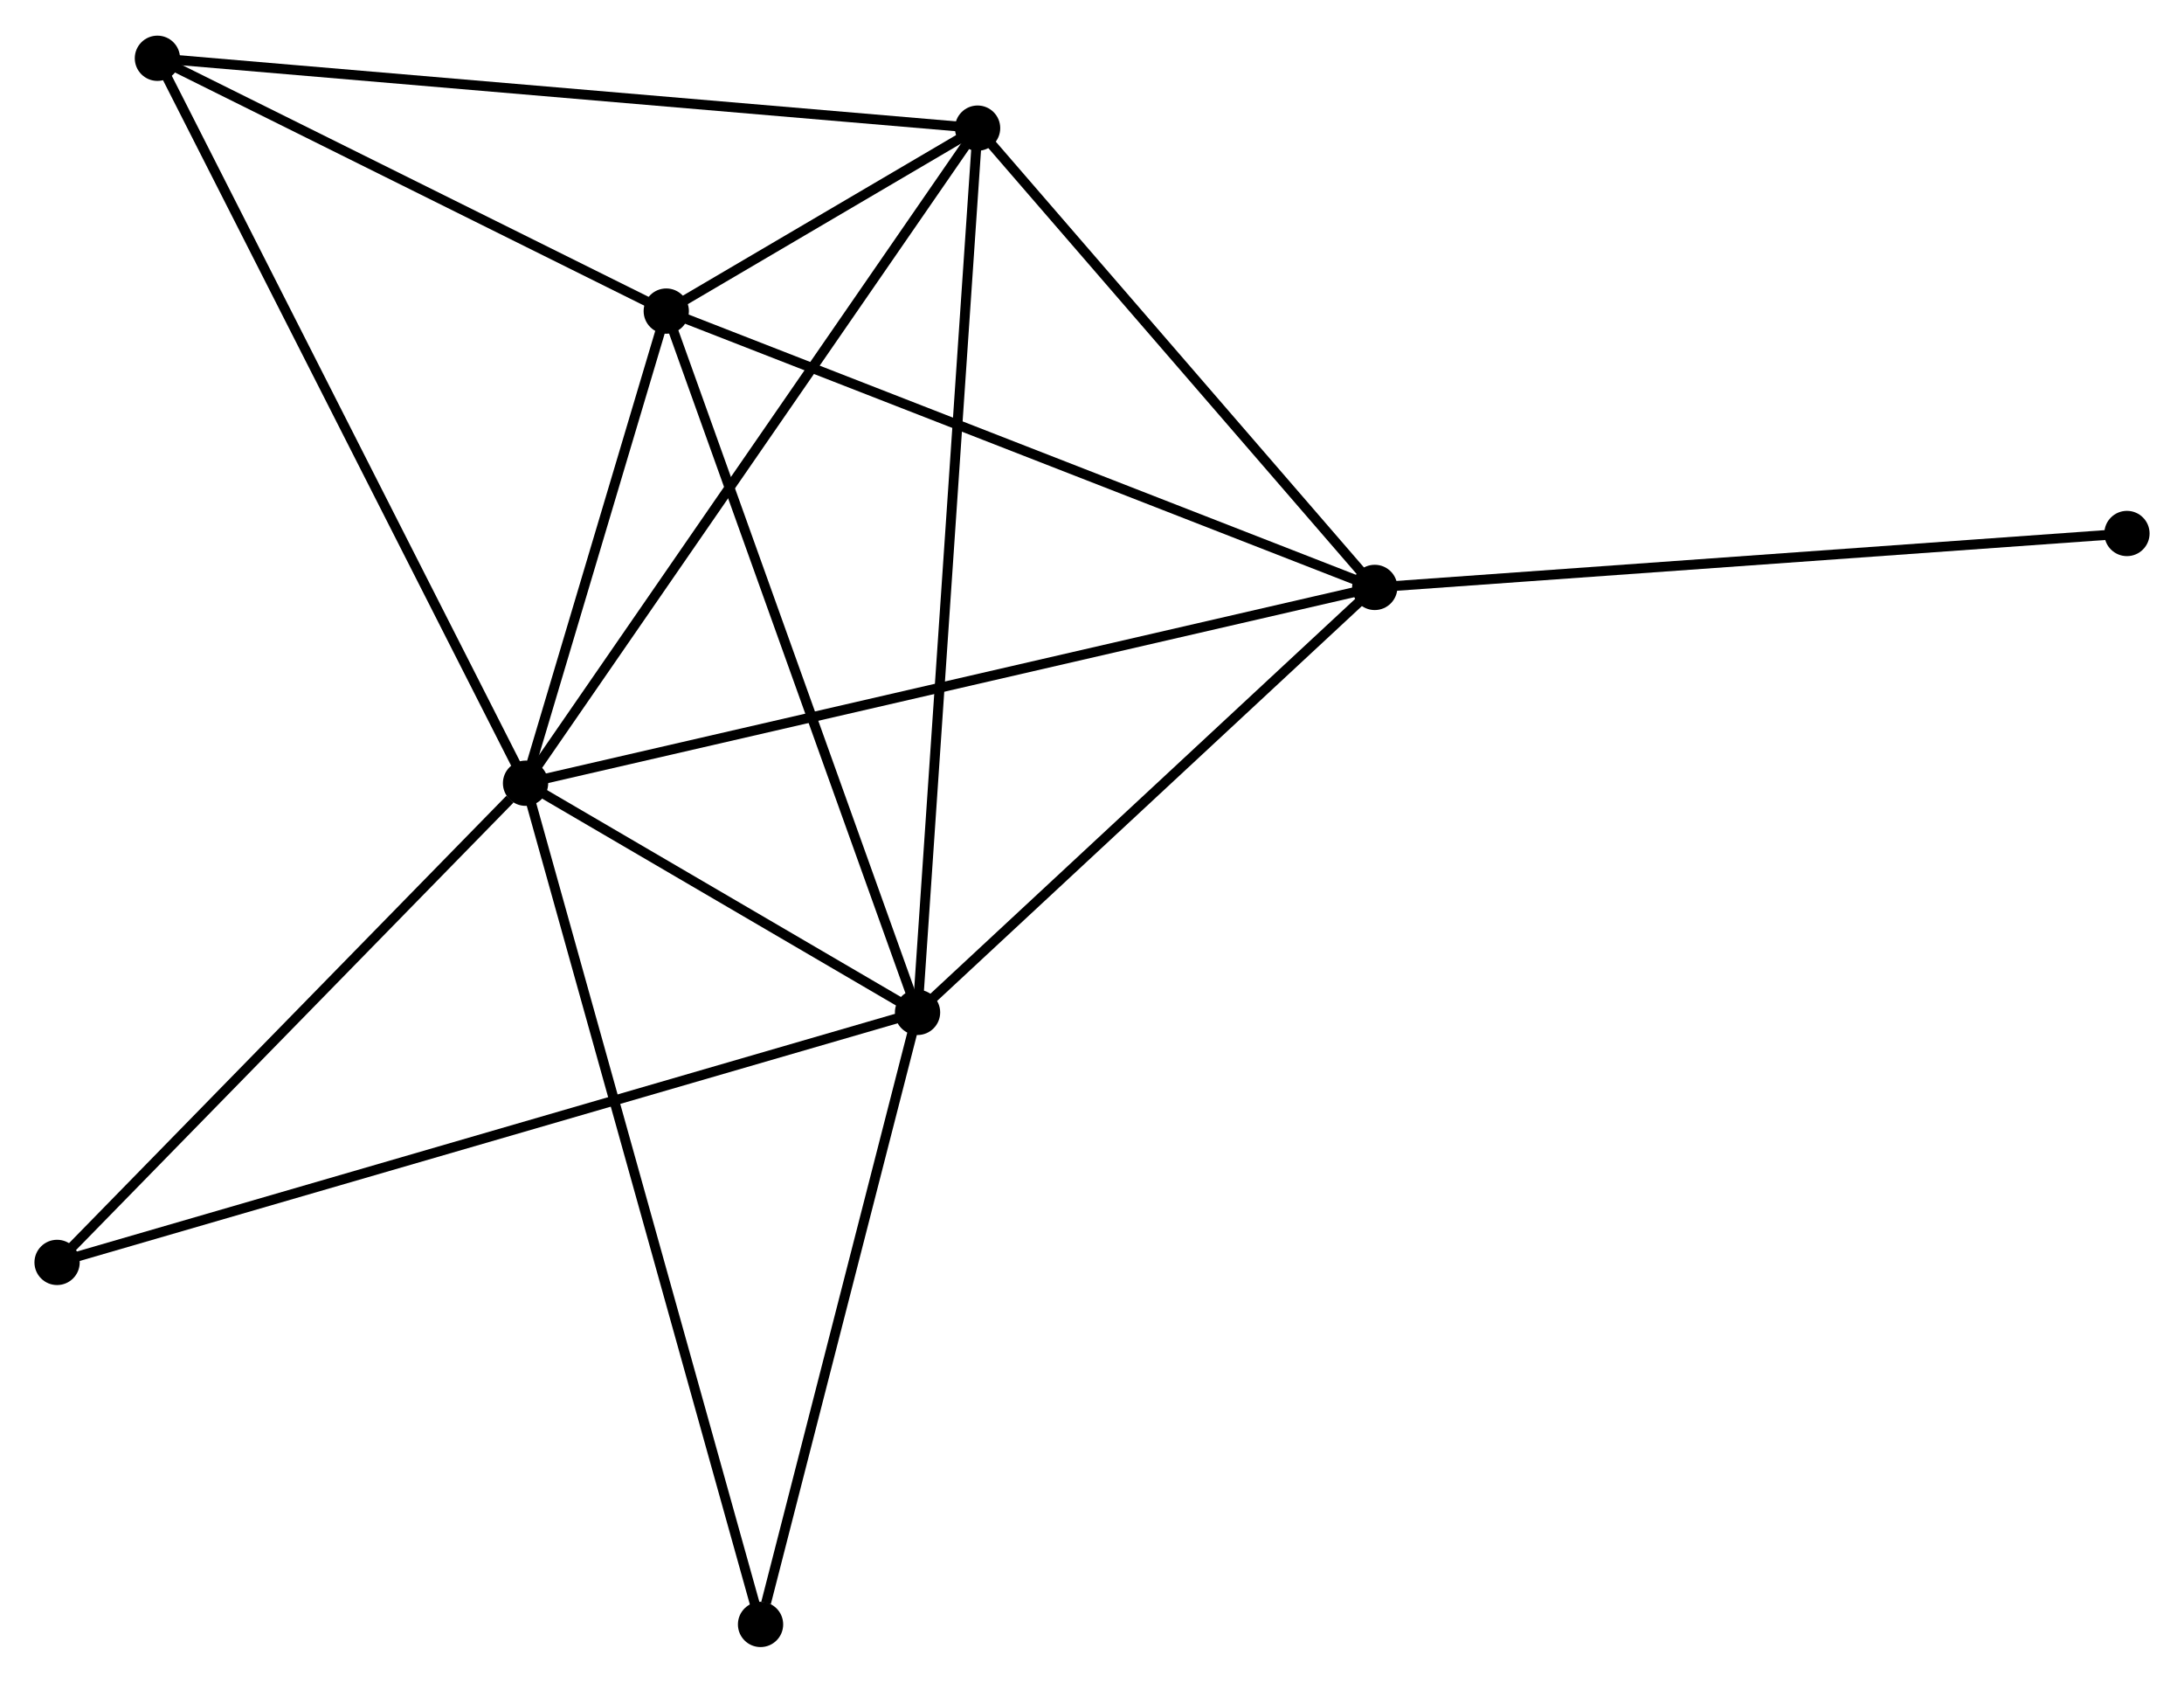 <?xml version="1.0" encoding="UTF-8" standalone="no"?>
<!DOCTYPE svg PUBLIC "-//W3C//DTD SVG 1.1//EN"
 "http://www.w3.org/Graphics/SVG/1.1/DTD/svg11.dtd">
<!-- Generated by graphviz version 2.36.0 (20140111.2315)
 -->
<!-- Title: %3 Pages: 1 -->
<svg width="222pt" height="171pt"
 viewBox="0.00 0.00 221.91 170.69" xmlns="http://www.w3.org/2000/svg" xmlns:xlink="http://www.w3.org/1999/xlink">
<g id="graph0" class="graph" transform="scale(1 1) rotate(0) translate(4 166.69)">
<title>%3</title>
<!-- 0 -->
<g id="node1" class="node"><title>0</title>
<ellipse fill="black" stroke="black" cx="49.399" cy="-87.25" rx="1.8" ry="1.8"/>
</g>
<!-- 1 -->
<g id="node2" class="node"><title>1</title>
<ellipse fill="black" stroke="black" cx="89.229" cy="-63.972" rx="1.8" ry="1.8"/>
</g>
<!-- 0&#45;&#45;1 -->
<g id="edge1" class="edge"><title>0&#45;&#45;1</title>
<path fill="none" stroke="black" d="M51.111,-86.25C57.662,-82.421 81.105,-68.72 87.568,-64.942"/>
</g>
<!-- 2 -->
<g id="node3" class="node"><title>2</title>
<ellipse fill="black" stroke="black" cx="63.697" cy="-135.209" rx="1.8" ry="1.8"/>
</g>
<!-- 0&#45;&#45;2 -->
<g id="edge2" class="edge"><title>0&#45;&#45;2</title>
<path fill="none" stroke="black" d="M50.014,-89.311C52.366,-97.2 60.781,-125.427 63.101,-133.209"/>
</g>
<!-- 3 -->
<g id="node4" class="node"><title>3</title>
<ellipse fill="black" stroke="black" cx="95.331" cy="-153.794" rx="1.8" ry="1.8"/>
</g>
<!-- 0&#45;&#45;3 -->
<g id="edge3" class="edge"><title>0&#45;&#45;3</title>
<path fill="none" stroke="black" d="M50.535,-88.895C56.834,-98.022 87.445,-142.37 94.066,-151.962"/>
</g>
<!-- 4 -->
<g id="node5" class="node"><title>4</title>
<ellipse fill="black" stroke="black" cx="135.683" cy="-107.14" rx="1.8" ry="1.8"/>
</g>
<!-- 0&#45;&#45;4 -->
<g id="edge4" class="edge"><title>0&#45;&#45;4</title>
<path fill="none" stroke="black" d="M51.202,-87.666C62.431,-90.254 122.691,-104.145 133.891,-106.727"/>
</g>
<!-- 5 -->
<g id="node6" class="node"><title>5</title>
<ellipse fill="black" stroke="black" cx="11.994" cy="-160.89" rx="1.8" ry="1.8"/>
</g>
<!-- 0&#45;&#45;5 -->
<g id="edge5" class="edge"><title>0&#45;&#45;5</title>
<path fill="none" stroke="black" d="M48.475,-89.071C43.3,-99.259 17.976,-149.112 12.886,-159.133"/>
</g>
<!-- 6 -->
<g id="node7" class="node"><title>6</title>
<ellipse fill="black" stroke="black" cx="1.8" cy="-38.574" rx="1.8" ry="1.8"/>
</g>
<!-- 0&#45;&#45;6 -->
<g id="edge6" class="edge"><title>0&#45;&#45;6</title>
<path fill="none" stroke="black" d="M47.816,-85.631C40.46,-78.109 9.706,-46.659 3.067,-39.87"/>
</g>
<!-- 7 -->
<g id="node8" class="node"><title>7</title>
<ellipse fill="black" stroke="black" cx="73.277" cy="-1.8" rx="1.8" ry="1.8"/>
</g>
<!-- 0&#45;&#45;7 -->
<g id="edge7" class="edge"><title>0&#45;&#45;7</title>
<path fill="none" stroke="black" d="M49.898,-85.466C53.006,-74.345 69.682,-14.667 72.781,-3.575"/>
</g>
<!-- 1&#45;&#45;2 -->
<g id="edge8" class="edge"><title>1&#45;&#45;2</title>
<path fill="none" stroke="black" d="M88.598,-65.733C85.065,-75.588 67.781,-123.815 64.306,-133.51"/>
</g>
<!-- 1&#45;&#45;3 -->
<g id="edge9" class="edge"><title>1&#45;&#45;3</title>
<path fill="none" stroke="black" d="M89.356,-65.848C90.15,-77.537 94.412,-140.269 95.204,-151.928"/>
</g>
<!-- 1&#45;&#45;4 -->
<g id="edge10" class="edge"><title>1&#45;&#45;4</title>
<path fill="none" stroke="black" d="M90.775,-65.408C97.828,-71.962 126.921,-98.998 134.084,-105.654"/>
</g>
<!-- 1&#45;&#45;6 -->
<g id="edge11" class="edge"><title>1&#45;&#45;6</title>
<path fill="none" stroke="black" d="M87.403,-63.441C76.025,-60.136 14.965,-42.398 3.616,-39.102"/>
</g>
<!-- 1&#45;&#45;7 -->
<g id="edge12" class="edge"><title>1&#45;&#45;7</title>
<path fill="none" stroke="black" d="M88.769,-62.178C86.48,-53.258 76.336,-13.721 73.835,-3.976"/>
</g>
<!-- 2&#45;&#45;3 -->
<g id="edge13" class="edge"><title>2&#45;&#45;3</title>
<path fill="none" stroke="black" d="M65.398,-136.208C70.942,-139.465 88.44,-149.746 93.772,-152.879"/>
</g>
<!-- 2&#45;&#45;4 -->
<g id="edge14" class="edge"><title>2&#45;&#45;4</title>
<path fill="none" stroke="black" d="M65.476,-134.515C75.436,-130.632 124.17,-111.629 133.966,-107.81"/>
</g>
<!-- 2&#45;&#45;5 -->
<g id="edge15" class="edge"><title>2&#45;&#45;5</title>
<path fill="none" stroke="black" d="M61.977,-136.063C54.127,-139.962 21.746,-156.046 13.773,-160.006"/>
</g>
<!-- 3&#45;&#45;4 -->
<g id="edge16" class="edge"><title>3&#45;&#45;4</title>
<path fill="none" stroke="black" d="M96.673,-152.242C102.8,-145.158 128.072,-115.94 134.294,-108.746"/>
</g>
<!-- 3&#45;&#45;5 -->
<g id="edge17" class="edge"><title>3&#45;&#45;5</title>
<path fill="none" stroke="black" d="M93.27,-153.969C81.741,-154.951 25.323,-159.755 13.982,-160.72"/>
</g>
<!-- 8 -->
<g id="node9" class="node"><title>8</title>
<ellipse fill="black" stroke="black" cx="212.113" cy="-112.618" rx="1.8" ry="1.8"/>
</g>
<!-- 4&#45;&#45;8 -->
<g id="edge18" class="edge"><title>4&#45;&#45;8</title>
<path fill="none" stroke="black" d="M137.573,-107.275C148.147,-108.033 199.889,-111.742 210.29,-112.488"/>
</g>
</g>
</svg>
